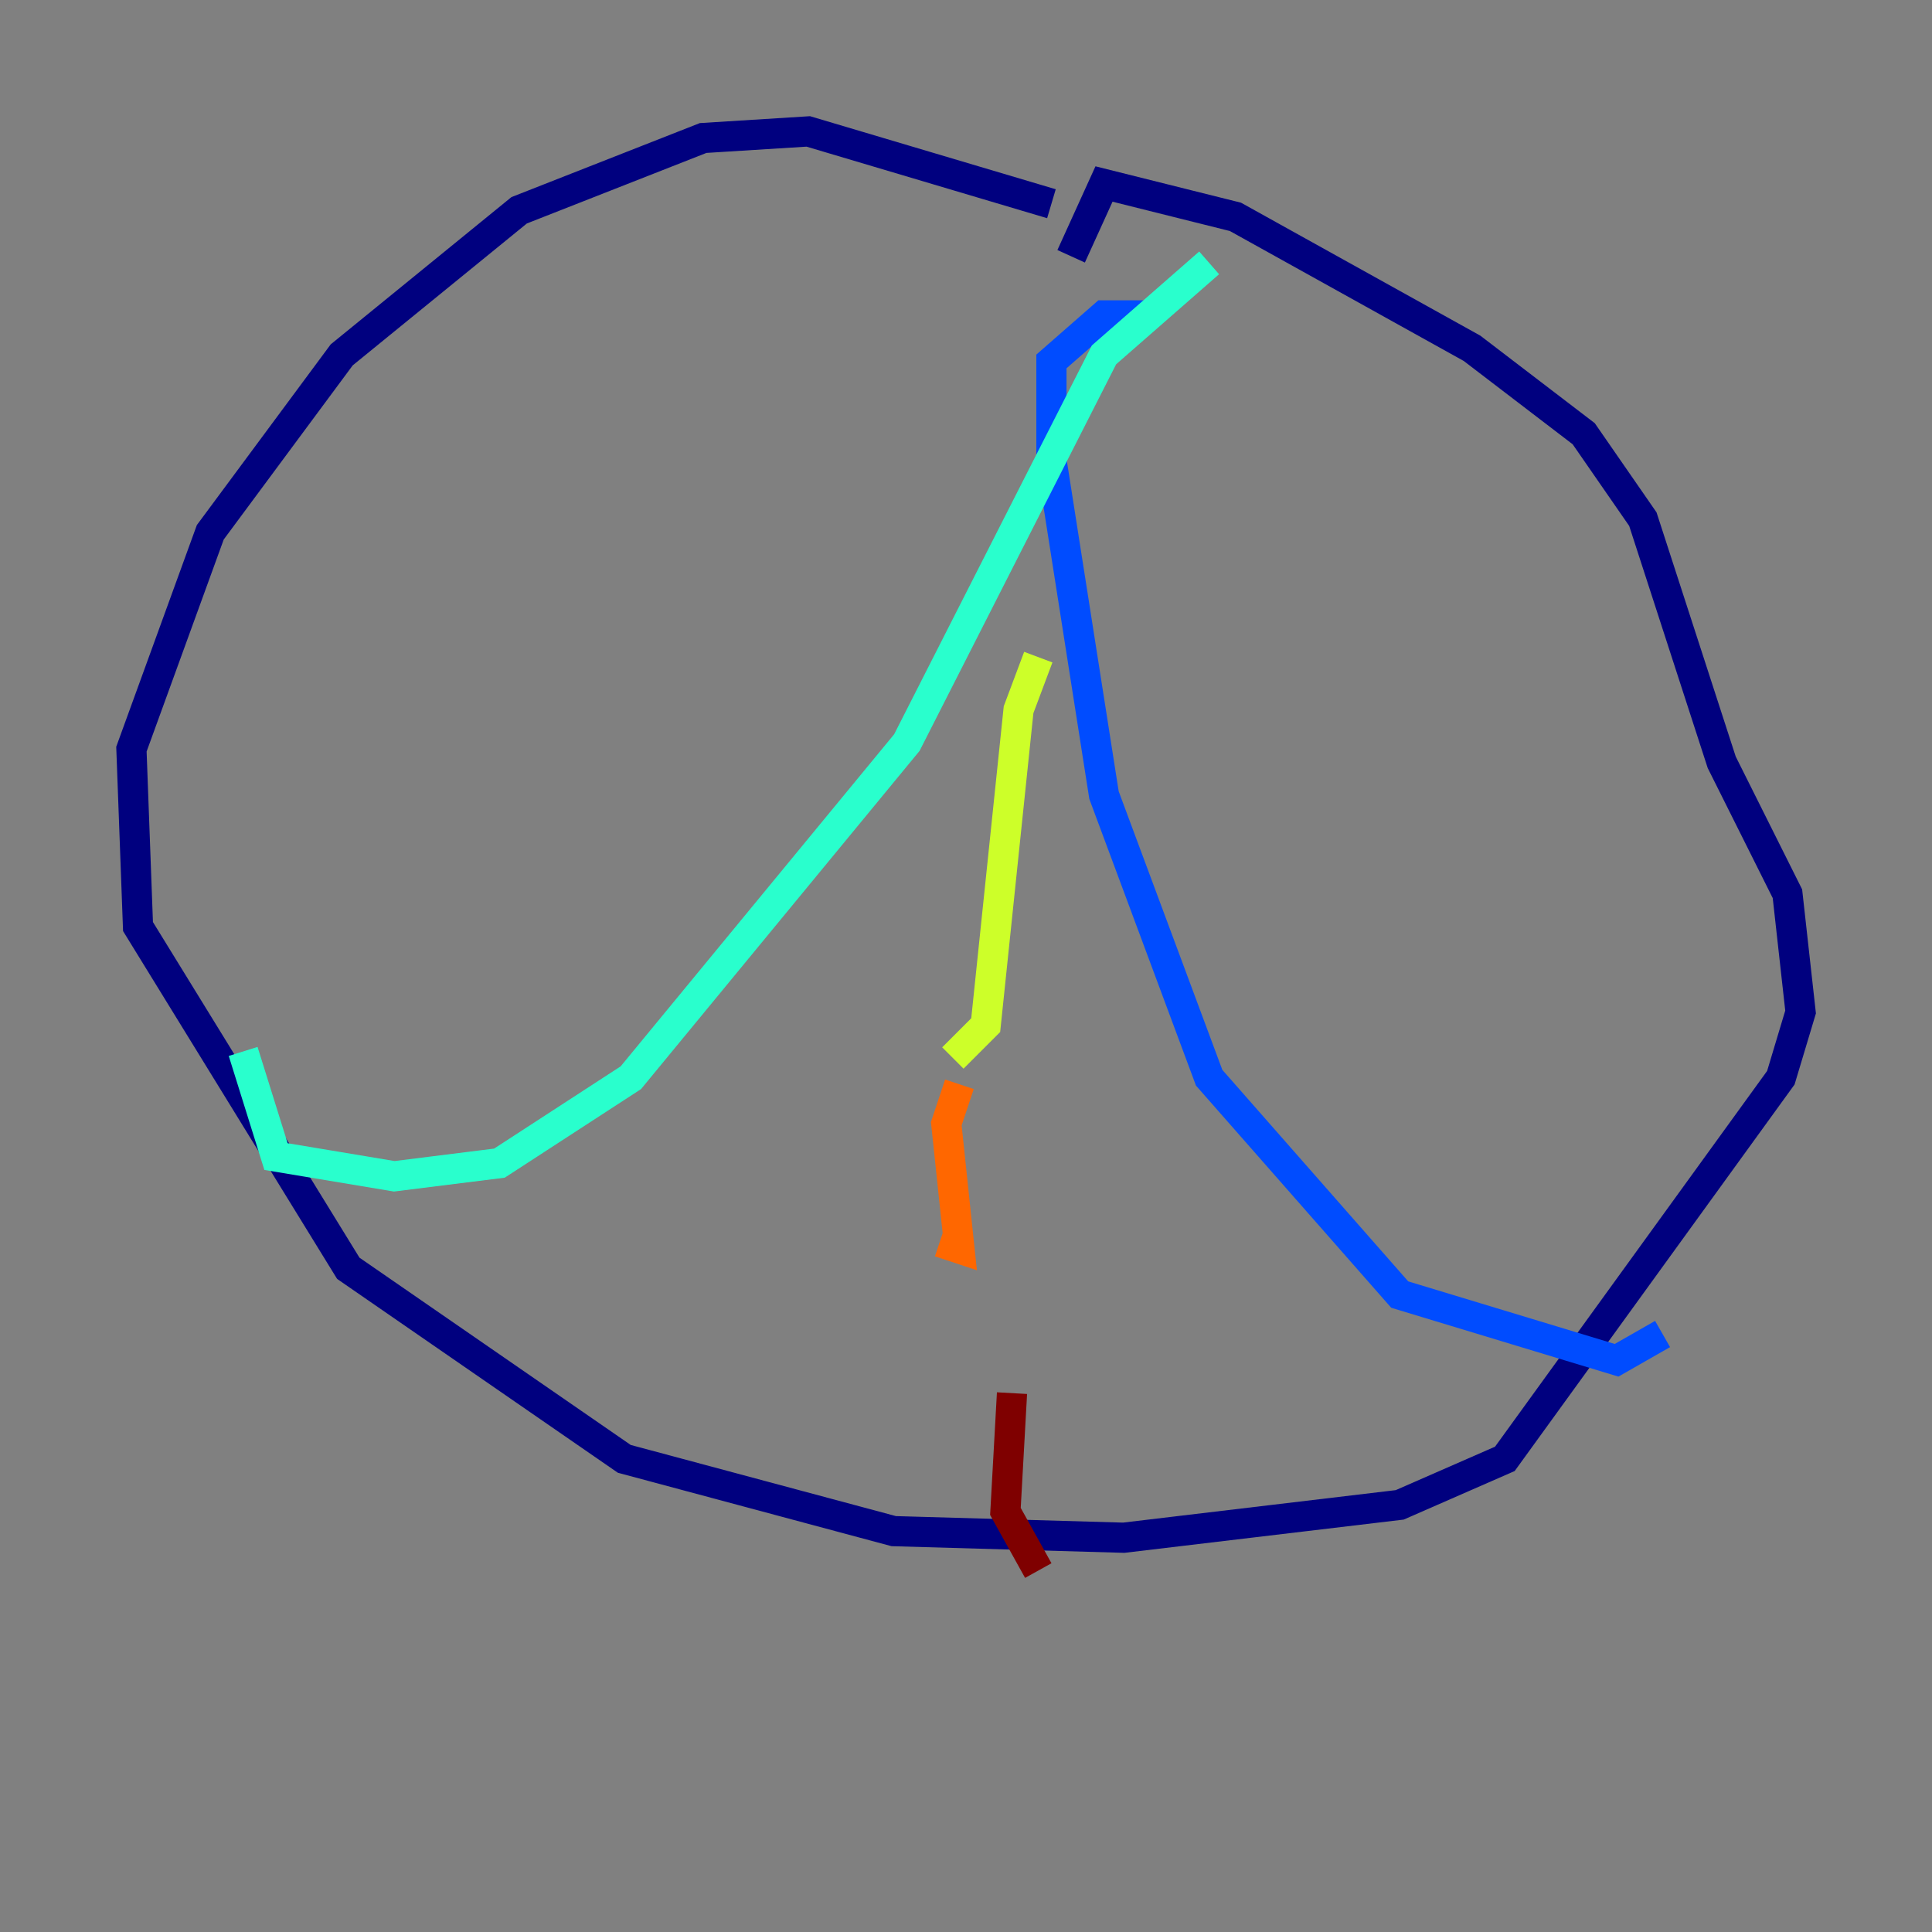 <?xml version="1.0" encoding="utf-8" ?>
<svg baseProfile="tiny" height="128" version="1.2" viewBox="0,0,128,128" width="128" xmlns="http://www.w3.org/2000/svg" xmlns:ev="http://www.w3.org/2001/xml-events" xmlns:xlink="http://www.w3.org/1999/xlink"><rect x="0" y="0" width="128" height="128" fill="#808080" stroke="none"/><defs /><polyline fill="none" points="69.66,13.497 53.551,8.707 46.585,9.143 34.395,13.932 22.64,23.51 13.932,35.265 8.707,49.633 9.143,61.388 23.075,84.027 41.361,96.653 59.211,101.442 74.449,101.878 92.735,99.701 99.701,96.653 117.986,71.401 119.293,67.048 118.422,59.211 114.068,50.503 108.844,34.395 104.925,28.735 97.524,23.075 81.85,14.367 73.143,12.191 70.966,16.98" stroke="#00007f" stroke-width="2" /><polyline fill="none" points="75.755,20.898 73.143,20.898 69.66,23.946 69.66,30.476 73.143,52.68 80.109,71.401 92.735,85.769 107.102,90.122 110.15,88.381" stroke="#004cff" stroke-width="2" /><polyline fill="none" points="80.109,17.415 73.143,23.51 60.082,49.197 41.796,71.401 33.088,77.061 26.122,77.932 18.286,76.626 16.109,69.66" stroke="#29ffcd" stroke-width="2" /><polyline fill="none" points="68.789,43.537 67.483,47.02 65.306,67.918 63.129,70.095" stroke="#cdff29" stroke-width="2" /><polyline fill="none" points="63.565,71.837 62.694,74.449 63.565,82.721 62.258,82.286" stroke="#ff6700" stroke-width="2" /><polyline fill="none" points="67.048,92.299 66.612,100.136 68.789,104.054" stroke="#7f0000" stroke-width="2" /></svg>